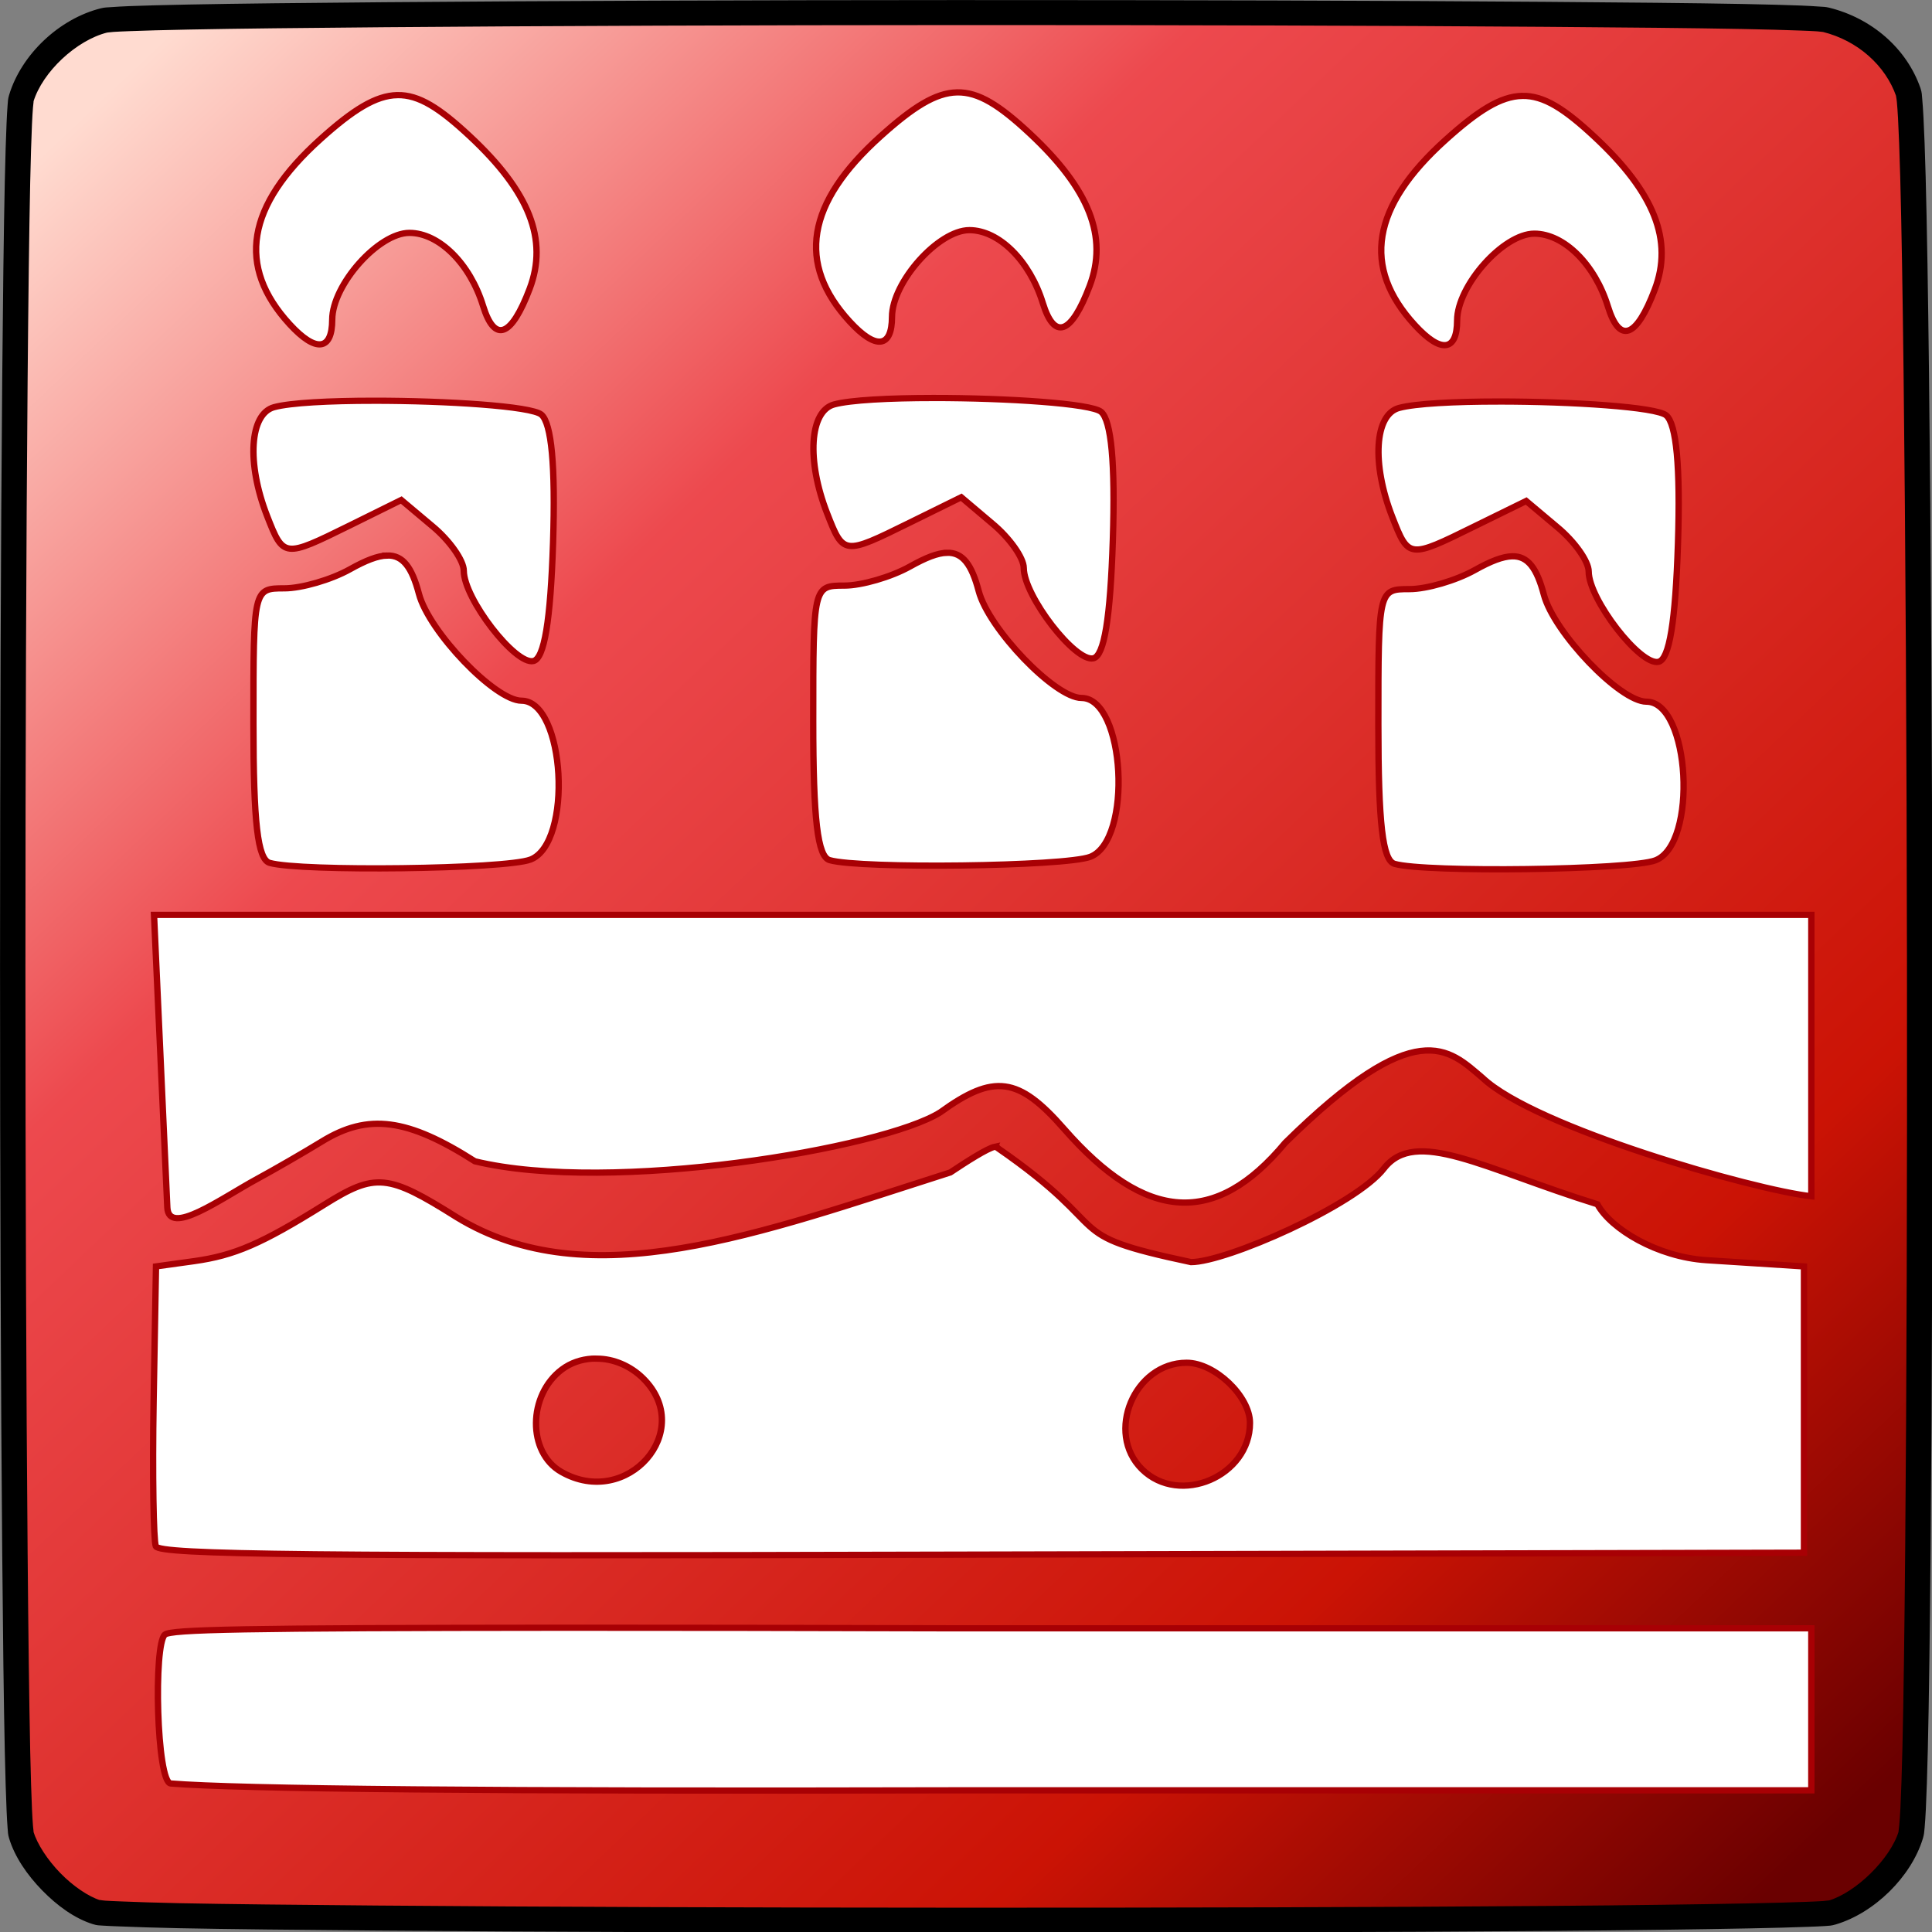 <?xml version="1.0" encoding="UTF-8" standalone="no"?>
<!-- Created with Inkscape (http://www.inkscape.org/) -->

<svg
   xmlns:dc="http://purl.org/dc/elements/1.1/"
   xmlns:cc="http://creativecommons.org/ns#"
   xmlns:rdf="http://www.w3.org/1999/02/22-rdf-syntax-ns#"
   xmlns:svg="http://www.w3.org/2000/svg"
   xmlns="http://www.w3.org/2000/svg"
   xmlns:xlink="http://www.w3.org/1999/xlink"
   xmlns:sodipodi="http://sodipodi.sourceforge.net/DTD/sodipodi-0.dtd"
   xmlns:inkscape="http://www.inkscape.org/namespaces/inkscape"
   width="300"
   height="300"
   id="svg2"
   version="1.1"
   inkscape:version="0.48.3.1 r9886"
   sodipodi:docname="pie.svg"
   inkscape:export-filename="/home/user/Desktop/pie.png"
   inkscape:export-xdpi="6.5999999"
   inkscape:export-ydpi="6.5999999">
  <rect width="100%" height="100%" fill="#808080" stroke="none"/>
  <defs
     id="defs4">
    <linearGradient
       id="linearGradient3986">
      <stop
         style="stop-color:#6a0000;stop-opacity:1"
         offset="0"
         id="stop3988" />
      <stop
         id="stop3994"
         offset="0.214"
         style="stop-color:#cb1305;stop-opacity:1" />
      <stop
         style="stop-color:#ed494e;stop-opacity:1"
         offset="0.714"
         id="stop3996" />
      <stop
         style="stop-color:#ffdbd0;stop-opacity:1"
         offset="1"
         id="stop3990" />
    </linearGradient>
    <linearGradient
       inkscape:collect="always"
       xlink:href="#linearGradient3986"
       id="linearGradient3992"
       x1="310"
       y1="322.362"
       x2="40"
       y2="42.362"
       gradientUnits="userSpaceOnUse" />
    <linearGradient
       inkscape:collect="always"
       xlink:href="#linearGradient3986"
       id="linearGradient4091"
       gradientUnits="userSpaceOnUse"
       x1="310"
       y1="322.362"
       x2="40"
       y2="42.362" />
  </defs>
  <sodipodi:namedview
     id="base"
     pagecolor="#ffffff"
     bordercolor="#666666"
     borderopacity="1.0"
     inkscape:pageopacity="0.0"
     inkscape:pageshadow="2"
     inkscape:zoom="0.7"
     inkscape:cx="-48.363749"
     inkscape:cy="70.537057"
     inkscape:document-units="px"
     inkscape:current-layer="layer1"
     showgrid="true"
     inkscape:window-width="1272"
     inkscape:window-height="944"
     inkscape:window-x="640"
     inkscape:window-y="0"
     inkscape:window-maximized="0">
    <inkscape:grid
       type="xygrid"
       id="grid3135"
       empspacing="5"
       visible="true"
       enabled="true"
       snapvisiblegridlinesonly="true" />
  </sodipodi:namedview>
  <g
     inkscape:label="Layer 1"
     inkscape:groupmode="layer"
     id="layer1"
     transform="translate(0,-752.361)">
    <g
       id="g4085"
       transform="matrix(0.986,0,0,0.971,-24.398,727.045)">
      <path
         d="m 176.656,26.643 c -66.207,0.017 -132.428,0.453 -135.594,1.25 -5.716,1.439 -11.373,6.829 -13.062,12.469 -1.779,5.938 -1.779,271.781 0,277.719 1.486,4.959 7.14,10.844 11.844,12.344 5.235,1.669 267.752,1.728 273.312,0.062 5.237,-1.569 10.837,-7.169 12.406,-12.406 2.097,-7 1.74,-272.481 -0.375,-278.687 -1.919,-5.632 -6.861,-10.056 -12.969,-11.594 -3.159,-0.795 -69.355,-1.173 -135.562,-1.156 z"
         style="fill:url(#linearGradient4091);fill-opacity:1"
         inkscape:connector-curvature="0"
         id="path4087" />
      <path
         inkscape:connector-curvature="0"
         id="rect3155"
         d="m 175.469,40.844 c -3.419,0.072 -6.964,2.371 -12.062,7.031 -11.683,10.678 -13.236,20.35 -4.844,29.625 4.101,4.532 6.647,4.24 6.656,-0.75 0.021,-5.569 7.309,-13.875 12.188,-13.875 4.658,0 9.509,4.901 11.562,11.656 1.828,6.014 4.486,5.033 7.375,-2.719 2.933,-7.868 -0.021,-15.492 -9.438,-24.406 -4.708,-4.455 -8.019,-6.634 -11.438,-6.562 z m -88.156,0.438 c -3.419,0.072 -6.995,2.371 -12.094,7.031 -11.683,10.678 -13.236,20.35 -4.844,29.625 4.101,4.532 6.678,4.24 6.688,-0.75 0.021,-5.569 7.278,-13.875 12.156,-13.875 4.658,0 9.54,4.901 11.594,11.656 1.828,6.014 4.454,5.033 7.344,-2.719 2.933,-7.868 -0.021,-15.492 -9.438,-24.406 -4.708,-4.455 -7.988,-6.634 -11.406,-6.562 z m 177.156,0.125 c -3.419,0.072 -6.964,2.371 -12.062,7.031 -11.683,10.678 -13.236,20.35 -4.844,29.625 4.101,4.532 6.647,4.24 6.656,-0.75 0.021,-5.569 7.278,-13.875 12.156,-13.875 4.658,0 9.54,4.901 11.594,11.656 1.828,6.014 4.486,5.033 7.375,-2.719 2.933,-7.868 -0.052,-15.492 -9.469,-24.406 -4.708,-4.455 -7.988,-6.634 -11.406,-6.562 z M 171.75,89.719 c -6.895,0.003 -13.092,0.32 -15.656,1.031 -3.856,1.069 -4.35,8.936 -1.094,17.406 2.575,6.699 2.628,6.693 12.938,1.531 l 8.188,-4.094 4.875,4.188 c 2.716,2.281 4.969,5.492 4.969,7.125 0,4.426 8.118,15.121 10.969,14.438 1.7,-0.408 2.662,-6.367 3.062,-18.969 0.389,-12.264 -0.248,-19.048 -1.844,-20.438 -1.547,-1.347 -14.915,-2.225 -26.406,-2.219 z m -88.156,0.438 c -6.895,0.003 -13.123,0.32 -15.688,1.031 -3.856,1.069 -4.35,8.936 -1.094,17.406 2.575,6.699 2.66,6.693 12.969,1.531 l 8.156,-4.094 4.906,4.188 c 2.716,2.281 4.938,5.492 4.938,7.125 0,4.426 8.118,15.121 10.969,14.438 1.7,-0.408 2.693,-6.367 3.094,-18.969 C 112.233,100.549 111.596,93.764 110,92.375 108.453,91.028 95.085,90.15 83.594,90.156 z m 177.156,0.125 c -6.895,0.003 -13.123,0.32 -15.688,1.031 -3.856,1.069 -4.318,8.936 -1.062,17.406 2.575,6.699 2.628,6.693 12.938,1.531 l 8.156,-4.062 L 270,110.375 c 2.716,2.281 4.938,5.461 4.938,7.094 0,4.426 8.15,15.121 11,14.438 1.7,-0.408 2.662,-6.367 3.062,-18.969 0.389,-12.264 -0.248,-19.048 -1.844,-20.438 -1.547,-1.347 -14.915,-2.225 -26.406,-2.219 z m -86.875,24.188 c -1.489,0.04 -3.33,0.777 -5.812,2.188 -2.99,1.699 -7.65,3.062 -10.344,3.062 -4.898,0 -4.906,0.055 -4.906,21.625 0,15.856 0.691,21.727 2.594,22.281 4.894,1.427 37.029,1.016 41.031,-0.531 6.735,-2.604 5.501,-25.406 -1.375,-25.406 -4.161,0 -14.612,-11.025 -16.188,-17.094 -1.101,-4.24 -2.519,-6.191 -5,-6.125 z m -88.156,0.438 c -1.489,0.04 -3.361,0.777 -5.844,2.188 -2.99,1.699 -7.65,3.062 -10.344,3.062 -4.898,0 -4.875,0.055 -4.875,21.625 0,15.856 0.66,21.727 2.562,22.281 4.894,1.427 37.06,1.016 41.062,-0.531 6.735,-2.604 5.47,-25.406 -1.406,-25.406 -4.161,0 -14.58,-11.025 -16.156,-17.094 -1.101,-4.24 -2.519,-6.191 -5,-6.125 z m 177.156,0.125 c -1.489,0.04 -3.361,0.777 -5.844,2.188 -2.99,1.699 -7.619,3.062 -10.312,3.062 -4.898,0 -4.906,0.055 -4.906,21.625 0,15.856 0.66,21.758 2.562,22.312 4.894,1.427 37.06,0.985 41.062,-0.562 6.735,-2.604 5.47,-25.375 -1.406,-25.375 -4.161,0 -14.58,-11.056 -16.156,-17.125 -1.101,-4.24 -2.519,-6.191 -5,-6.125 z M 49,172.375 l 2.094,46.781 c 0.211,4.709 8.416,-1.395 14.156,-4.562 2.748,-1.517 7.34,-4.209 10.219,-6 7.265,-4.521 13.431,-3.695 24.062,3.188 21.446,5.279 64.356,-2.052 73.312,-7.844 8.417,-6.19 12.285,-5.682 19.469,2.656 12.89,14.961 23.824,15.667 34.844,2.219 20.712,-20.712 25.732,-14.961 31.062,-10.375 C 266.506,206.401 301,216.375 310,217.375 l 0,-45 -261,0 z m 132.375,37.094 c -1.139,0.242 -4.395,2.35 -6.969,4.094 -30.097,9.743 -56.886,20.13 -77.75,7.156 -10.851,-6.942 -12.778,-7.115 -20.844,-2 -9.905,6.282 -14.135,8.122 -20.5,9.031 l -6,0.844 -0.375,21.531 c -0.198,11.839 -0.013,22.288 0.344,23.219 0.526,1.371 24.394,1.614 125.938,1.344 l 133.625,-0.312 0,-45.781 -15.375,-1 c -7.701,-0.513 -15.028,-4.961 -17.156,-8.938 -18.085,-5.725 -28.61,-12.284 -33.625,-5.719 -4.507,5.909 -24.854,14.969 -30.375,14.969 -21.402,-4.611 -11.04,-4.613 -30.5,-18.281 0,-0.169 -0.175,-0.212 -0.438,-0.156 z M 118,243.344 c 0.248,-0.017 0.499,0 0.75,0 2.581,0 5.261,1.136 7.25,3.125 8.376,8.376 -2.488,21.011 -12.875,14.969 -5.343,-3.108 -5.272,-12.274 0.125,-16.375 1.379,-1.048 3.013,-1.603 4.75,-1.719 z M 211.625,244 c 4.446,0 9.969,5.366 9.969,9.625 0,8.519 -11.072,13.335 -17,7.406 C 198.762,255.199 203.388,244 211.625,244 z m -98,42.375 c -51.145,0.034 -61.932,0.285 -62.906,1.094 -1.826,1.516 -1.305,23.63 0.906,23.812 10.683,0.88 50.282,1.277 123.75,1.094 l 134.625,0 0,-25.906 -134.625,0 c -24.238,-0.061 -44.702,-0.105 -61.75,-0.094 z"
         style="fill:#ffffff;fill-opacity:1;fill-rule:nonzero;stroke:#a80004;stroke-opacity:1" />
      <path
         inkscape:connector-curvature="0"
         id="path3127-8"
         d="m 176.75,26.081 c -33.108,0.009 -66.233,0.133 -91.469,0.344 -12.618,0.105 -23.267,0.222 -30.969,0.375 -3.851,0.077 -6.952,0.161 -9.219,0.25 -1.133,0.045 -2.041,0.107 -2.75,0.156 -0.709,0.049 -1.1,0.04 -1.688,0.188 -6.56,1.652 -12.527,7.364 -14.469,13.844 -0.203,0.677 -0.195,1.002 -0.25,1.719 -0.055,0.716 -0.107,1.631 -0.156,2.781 -0.098,2.301 -0.198,5.474 -0.281,9.406 -0.167,7.865 -0.295,18.758 -0.406,31.688 C 24.871,112.691 24.75,146.667 24.75,180.643 c 0,33.977 0.121,67.984 0.344,93.844 0.111,12.93 0.239,23.823 0.406,31.688 0.084,3.932 0.183,7.105 0.281,9.406 0.049,1.151 0.101,2.065 0.156,2.781 0.055,0.716 0.047,1.042 0.25,1.719 0.881,2.939 2.828,5.823 5.188,8.281 2.36,2.458 5.117,4.497 7.969,5.406 0.739,0.236 0.998,0.198 1.688,0.25 0.69,0.052 1.569,0.079 2.688,0.125 2.237,0.093 5.335,0.202 9.188,0.281 7.705,0.158 18.435,0.268 31.156,0.375 25.443,0.214 58.913,0.336 92.406,0.344 33.493,0.008 66.985,-0.079 92.469,-0.281 12.742,-0.101 23.483,-0.251 31.219,-0.406 3.868,-0.077 6.995,-0.158 9.25,-0.25 1.127,-0.046 2.021,-0.073 2.719,-0.125 0.698,-0.051 0.995,-0.043 1.688,-0.25 6.115,-1.832 11.918,-7.635 13.75,-13.75 0.191,-0.637 0.217,-1.031 0.281,-1.781 0.064,-0.75 0.131,-1.726 0.188,-2.906 0.114,-2.36 0.219,-5.583 0.312,-9.562 0.187,-7.959 0.323,-18.916 0.438,-31.906 0.228,-25.981 0.327,-60.047 0.281,-94.062 -0.046,-34.016 -0.233,-67.993 -0.531,-93.875 -0.149,-12.941 -0.323,-23.865 -0.531,-31.75 -0.104,-3.943 -0.224,-7.12 -0.344,-9.438 -0.06,-1.159 -0.121,-2.083 -0.188,-2.812 -0.067,-0.73 -0.04,-1.106 -0.281,-1.812 -2.154,-6.322 -7.634,-11.178 -14.375,-12.875 -0.589,-0.148 -0.979,-0.139 -1.688,-0.188 -0.709,-0.049 -1.617,-0.113 -2.75,-0.156 -2.265,-0.087 -5.369,-0.176 -9.219,-0.25 -7.699,-0.147 -18.355,-0.248 -30.969,-0.344 -25.228,-0.192 -58.33,-0.29 -91.438,-0.281 z m 0,4 c 33.1,-0.009 66.195,0.09 91.406,0.281 12.606,0.096 23.236,0.197 30.906,0.344 3.835,0.073 6.938,0.164 9.156,0.25 1.109,0.043 2.016,0.081 2.656,0.125 0.64,0.044 1.132,0.143 0.938,0.094 5.475,1.379 9.878,5.37 11.562,10.312 -0.109,-0.319 0.035,0.204 0.094,0.844 0.059,0.639 0.129,1.559 0.188,2.688 0.117,2.256 0.24,5.42 0.344,9.344 0.208,7.848 0.382,18.726 0.531,31.656 0.298,25.86 0.485,59.87 0.531,93.875 0.046,34.005 -0.053,68.01 -0.281,93.969 -0.114,12.98 -0.251,23.952 -0.438,31.875 -0.093,3.962 -0.202,7.168 -0.312,9.469 -0.055,1.15 -0.13,2.084 -0.188,2.75 -0.057,0.666 -0.153,1.199 -0.094,1 -1.306,4.36 -6.703,9.756 -11.062,11.062 0.345,-0.103 -0.222,0.017 -0.844,0.062 -0.622,0.046 -1.492,0.08 -2.594,0.125 -2.204,0.09 -5.303,0.173 -9.156,0.25 -7.706,0.154 -18.455,0.305 -31.188,0.406 -25.466,0.203 -58.952,0.289 -92.438,0.281 -33.485,-0.008 -66.95,-0.13 -92.375,-0.344 C 71.381,330.693 60.675,330.582 53,330.425 c -3.837,-0.079 -6.908,-0.191 -9.094,-0.281 -1.093,-0.045 -1.983,-0.079 -2.594,-0.125 -0.611,-0.046 -1.193,-0.194 -0.781,-0.062 -1.851,-0.59 -4.266,-2.245 -6.281,-4.344 -2.015,-2.099 -3.645,-4.637 -4.25,-6.656 0.092,0.306 -0.013,-0.268 -0.062,-0.906 -0.049,-0.638 -0.108,-1.532 -0.156,-2.656 -0.096,-2.248 -0.198,-5.396 -0.281,-9.312 -0.166,-7.833 -0.295,-18.736 -0.406,-31.656 C 28.871,248.583 28.75,214.612 28.75,180.643 c 0,-33.968 0.121,-67.909 0.344,-93.75 0.111,-12.921 0.24,-23.823 0.406,-31.656 0.083,-3.917 0.185,-7.064 0.281,-9.312 0.048,-1.124 0.107,-2.018 0.156,-2.656 0.049,-0.638 0.154,-1.212 0.062,-0.906 1.438,-4.799 6.783,-9.867 11.656,-11.094 -0.192,0.048 0.328,-0.049 0.969,-0.094 0.641,-0.045 1.515,-0.081 2.625,-0.125 2.219,-0.087 5.319,-0.174 9.156,-0.25 7.674,-0.153 18.328,-0.27 30.938,-0.375 25.218,-0.211 58.307,-0.335 91.406,-0.344 z"
         style="font-size:medium;font-style:normal;font-variant:normal;font-weight:normal;font-stretch:normal;text-indent:0;text-align:start;text-decoration:none;line-height:normal;letter-spacing:normal;word-spacing:normal;text-transform:none;direction:ltr;block-progression:tb;writing-mode:lr-tb;text-anchor:start;baseline-shift:baseline;color:#000000;fill:#000000;fill-opacity:1;stroke:none;stroke-width:4;marker:none;visibility:visible;display:inline;overflow:visible;enable-background:accumulate;font-family:Sans;-inkscape-font-specification:Sans" />
    </g>
  </g>
</svg>
